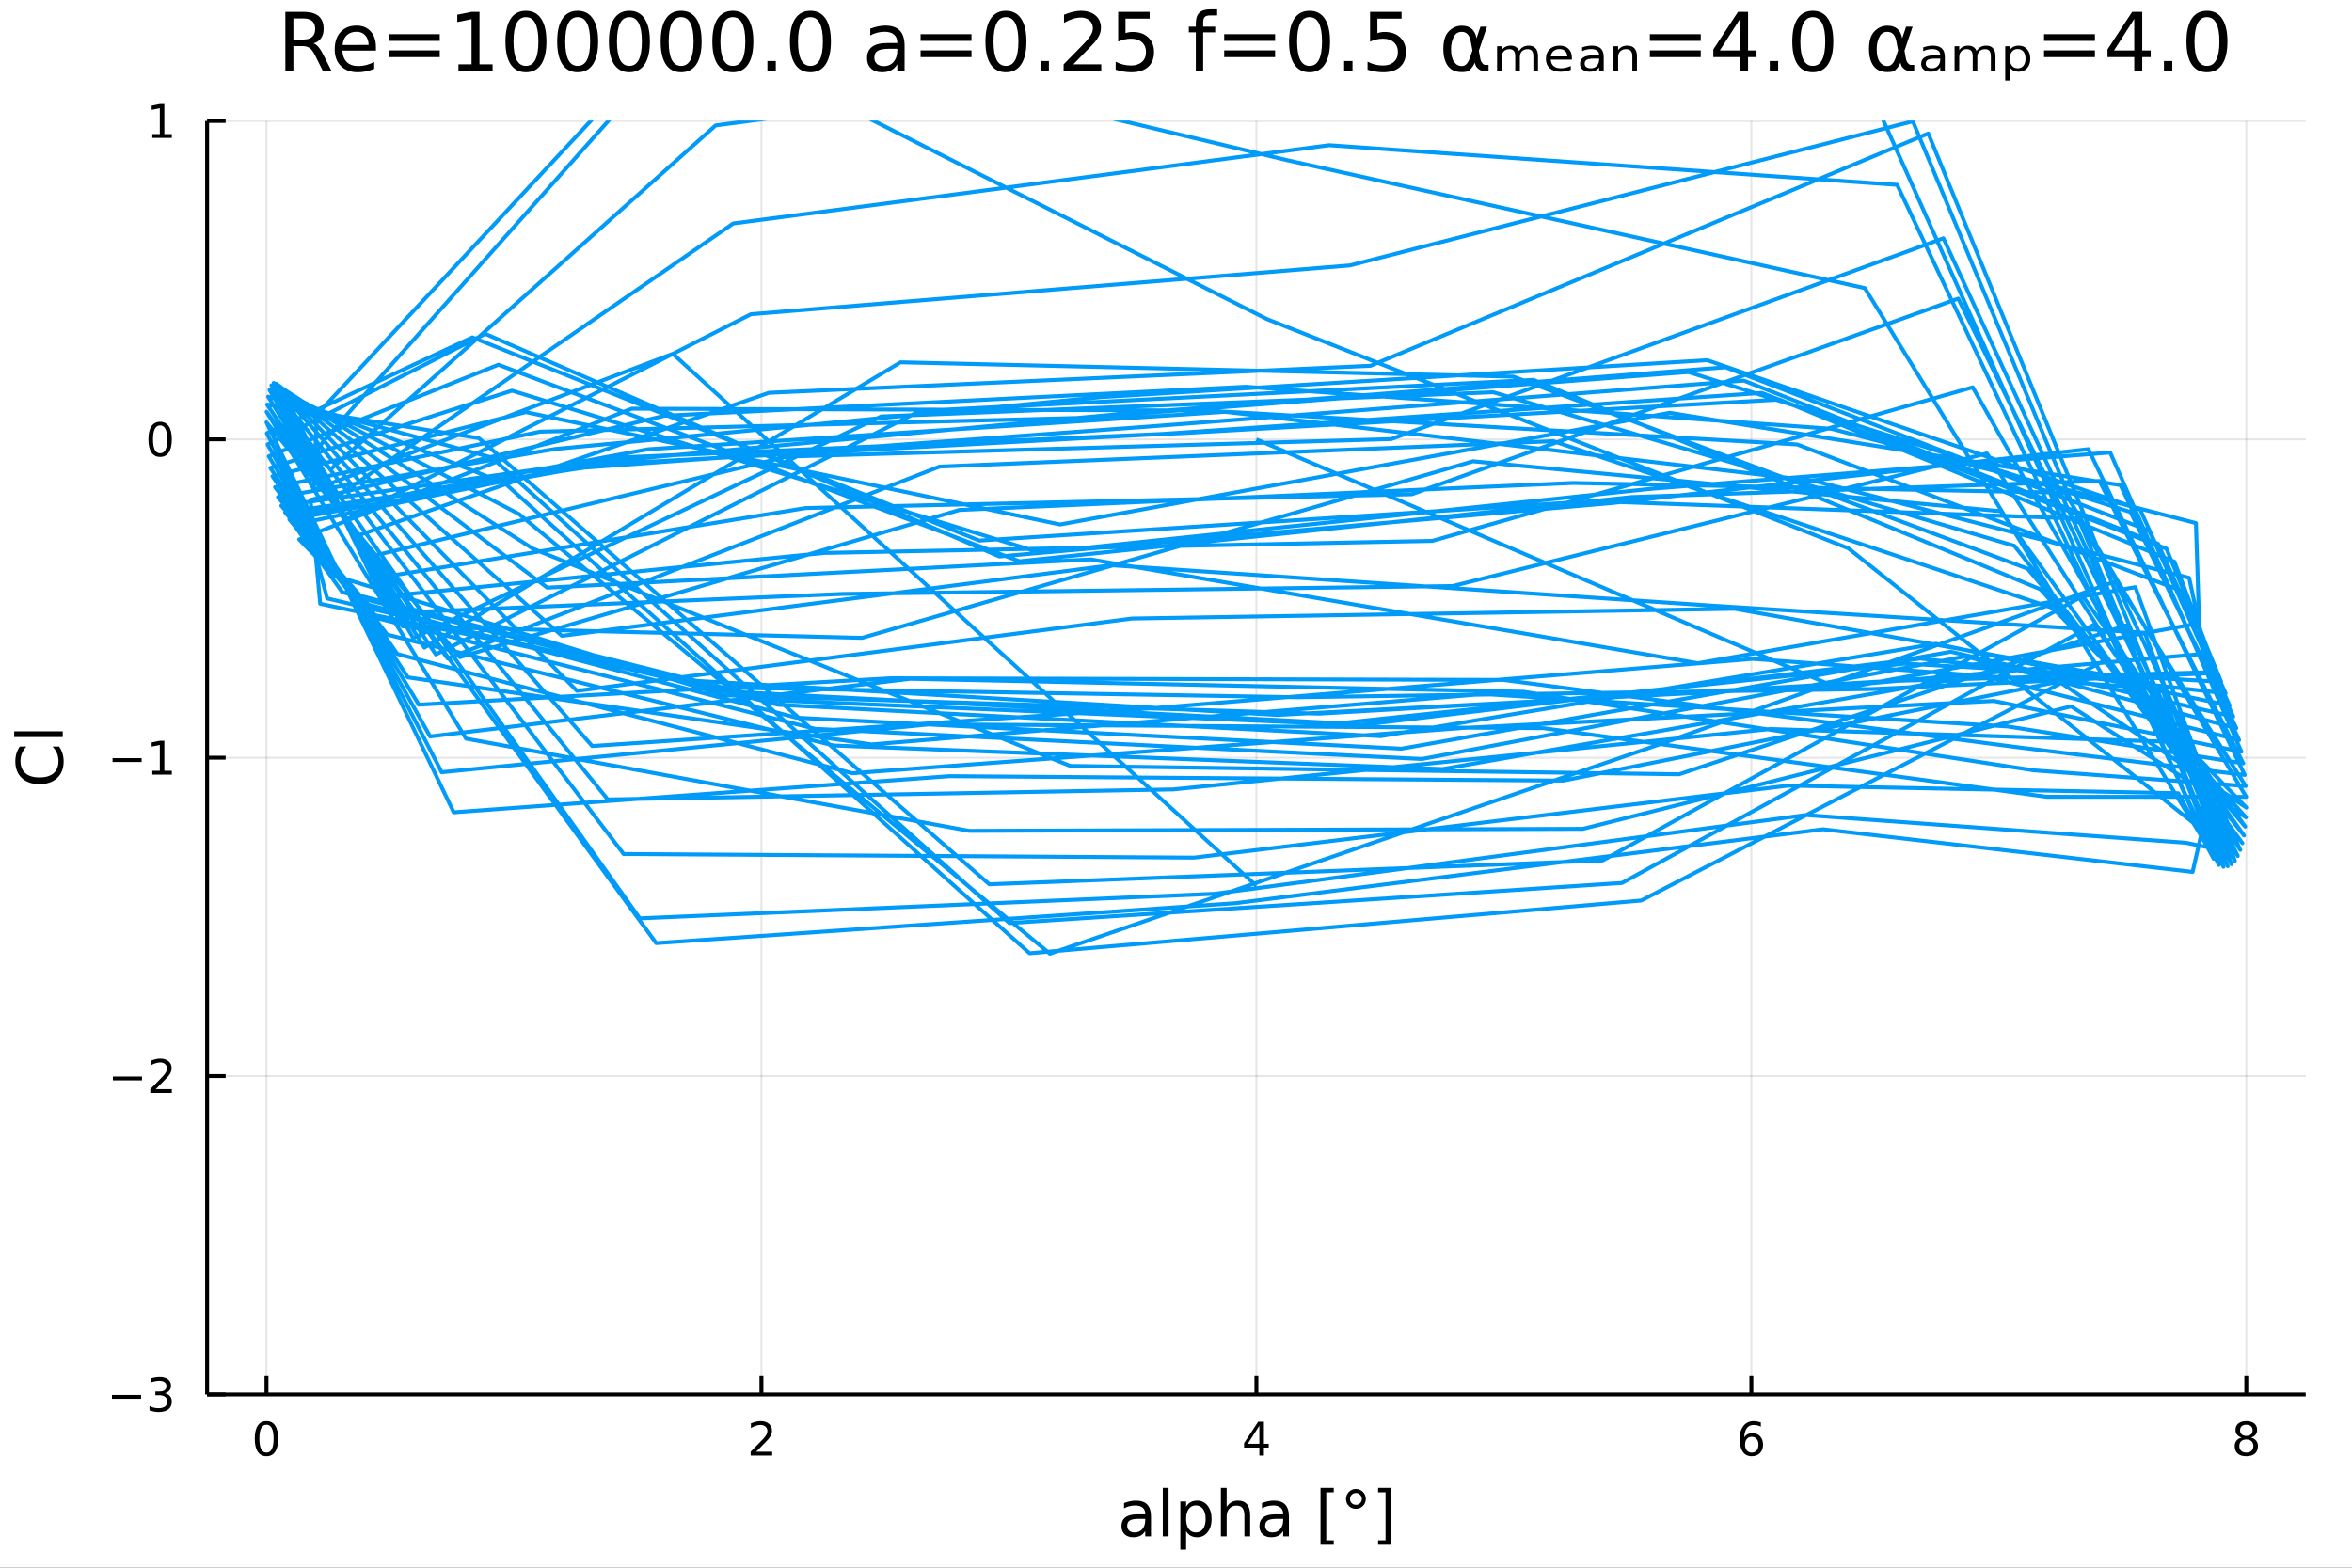 <?xml version="1.0" encoding="utf-8"?>
<svg xmlns="http://www.w3.org/2000/svg" xmlns:xlink="http://www.w3.org/1999/xlink" width="600" height="400" viewBox="0 0 2400 1600">
<rect x="0" y="0" width="2400" height="1600" fill="#333333" stroke="none"/>
<defs>
  <clipPath id="clip670">
    <rect x="0" y="0" width="2400" height="1600"/>
  </clipPath>
</defs>
<path clip-path="url(#clip670)" d="
M0 1600 L2400 1600 L2400 0 L0 0  Z
  " fill="#ffffff" fill-rule="evenodd" fill-opacity="1"/>
<defs>
  <clipPath id="clip671">
    <rect x="480" y="0" width="1681" height="1600"/>
  </clipPath>
</defs>
<path clip-path="url(#clip670)" d="
M211.325 1423.18 L2352.76 1423.18 L2352.76 123.472 L211.325 123.472  Z
  " fill="#ffffff" fill-rule="evenodd" fill-opacity="1"/>
<defs>
  <clipPath id="clip672">
    <rect x="211" y="123" width="2142" height="1301"/>
  </clipPath>
</defs>
<polyline clip-path="url(#clip672)" style="stroke:#000000; stroke-linecap:butt; stroke-linejoin:round; stroke-width:2; stroke-opacity:0.1; fill:none" points="
  271.917,1423.18 271.917,123.472 
  "/>
<polyline clip-path="url(#clip672)" style="stroke:#000000; stroke-linecap:butt; stroke-linejoin:round; stroke-width:2; stroke-opacity:0.1; fill:none" points="
  776.979,1423.18 776.979,123.472 
  "/>
<polyline clip-path="url(#clip672)" style="stroke:#000000; stroke-linecap:butt; stroke-linejoin:round; stroke-width:2; stroke-opacity:0.1; fill:none" points="
  1282.04,1423.18 1282.04,123.472 
  "/>
<polyline clip-path="url(#clip672)" style="stroke:#000000; stroke-linecap:butt; stroke-linejoin:round; stroke-width:2; stroke-opacity:0.1; fill:none" points="
  1787.1,1423.18 1787.1,123.472 
  "/>
<polyline clip-path="url(#clip672)" style="stroke:#000000; stroke-linecap:butt; stroke-linejoin:round; stroke-width:2; stroke-opacity:0.1; fill:none" points="
  2292.16,1423.18 2292.16,123.472 
  "/>
<polyline clip-path="url(#clip670)" style="stroke:#000000; stroke-linecap:butt; stroke-linejoin:round; stroke-width:4; stroke-opacity:1; fill:none" points="
  211.325,1423.18 2352.76,1423.18 
  "/>
<polyline clip-path="url(#clip670)" style="stroke:#000000; stroke-linecap:butt; stroke-linejoin:round; stroke-width:4; stroke-opacity:1; fill:none" points="
  271.917,1423.18 271.917,1404.28 
  "/>
<polyline clip-path="url(#clip670)" style="stroke:#000000; stroke-linecap:butt; stroke-linejoin:round; stroke-width:4; stroke-opacity:1; fill:none" points="
  776.979,1423.18 776.979,1404.28 
  "/>
<polyline clip-path="url(#clip670)" style="stroke:#000000; stroke-linecap:butt; stroke-linejoin:round; stroke-width:4; stroke-opacity:1; fill:none" points="
  1282.04,1423.18 1282.04,1404.28 
  "/>
<polyline clip-path="url(#clip670)" style="stroke:#000000; stroke-linecap:butt; stroke-linejoin:round; stroke-width:4; stroke-opacity:1; fill:none" points="
  1787.1,1423.18 1787.1,1404.28 
  "/>
<polyline clip-path="url(#clip670)" style="stroke:#000000; stroke-linecap:butt; stroke-linejoin:round; stroke-width:4; stroke-opacity:1; fill:none" points="
  2292.16,1423.18 2292.16,1404.28 
  "/>
<path clip-path="url(#clip670)" d="M271.917 1454.1 Q268.306 1454.1 266.477 1457.66 Q264.672 1461.2 264.672 1468.33 Q264.672 1475.44 266.477 1479.01 Q268.306 1482.55 271.917 1482.55 Q275.551 1482.55 277.357 1479.01 Q279.186 1475.44 279.186 1468.33 Q279.186 1461.2 277.357 1457.66 Q275.551 1454.1 271.917 1454.1 M271.917 1450.39 Q277.727 1450.39 280.783 1455 Q283.862 1459.58 283.862 1468.33 Q283.862 1477.06 280.783 1481.67 Q277.727 1486.25 271.917 1486.25 Q266.107 1486.25 263.028 1481.67 Q259.973 1477.06 259.973 1468.33 Q259.973 1459.58 263.028 1455 Q266.107 1450.39 271.917 1450.39 Z" fill="#000000" fill-rule="evenodd" fill-opacity="1" /><path clip-path="url(#clip670)" d="M771.632 1481.64 L787.951 1481.64 L787.951 1485.58 L766.007 1485.58 L766.007 1481.64 Q768.669 1478.89 773.252 1474.26 Q777.858 1469.61 779.039 1468.27 Q781.284 1465.74 782.164 1464.01 Q783.067 1462.25 783.067 1460.56 Q783.067 1457.8 781.122 1456.07 Q779.201 1454.33 776.099 1454.33 Q773.9 1454.33 771.446 1455.09 Q769.016 1455.86 766.238 1457.41 L766.238 1452.69 Q769.062 1451.55 771.516 1450.97 Q773.97 1450.39 776.007 1450.39 Q781.377 1450.39 784.571 1453.08 Q787.766 1455.77 787.766 1460.26 Q787.766 1462.39 786.956 1464.31 Q786.169 1466.2 784.062 1468.8 Q783.483 1469.47 780.382 1472.69 Q777.28 1475.88 771.632 1481.64 Z" fill="#000000" fill-rule="evenodd" fill-opacity="1" /><path clip-path="url(#clip670)" d="M1285.05 1455.09 L1273.24 1473.54 L1285.05 1473.54 L1285.05 1455.09 M1283.82 1451.02 L1289.7 1451.02 L1289.7 1473.54 L1294.63 1473.54 L1294.63 1477.43 L1289.7 1477.43 L1289.7 1485.58 L1285.05 1485.58 L1285.05 1477.43 L1269.45 1477.43 L1269.45 1472.92 L1283.82 1451.02 Z" fill="#000000" fill-rule="evenodd" fill-opacity="1" /><path clip-path="url(#clip670)" d="M1787.51 1466.44 Q1784.36 1466.44 1782.51 1468.59 Q1780.68 1470.74 1780.68 1474.49 Q1780.68 1478.22 1782.51 1480.39 Q1784.36 1482.55 1787.51 1482.55 Q1790.66 1482.55 1792.48 1480.39 Q1794.34 1478.22 1794.34 1474.49 Q1794.34 1470.74 1792.48 1468.59 Q1790.66 1466.44 1787.51 1466.44 M1796.79 1451.78 L1796.79 1456.04 Q1795.03 1455.21 1793.22 1454.77 Q1791.44 1454.33 1789.68 1454.33 Q1785.05 1454.33 1782.6 1457.45 Q1780.17 1460.58 1779.82 1466.9 Q1781.19 1464.89 1783.25 1463.82 Q1785.31 1462.73 1787.78 1462.73 Q1792.99 1462.73 1796 1465.9 Q1799.03 1469.05 1799.03 1474.49 Q1799.03 1479.82 1795.89 1483.03 Q1792.74 1486.25 1787.51 1486.25 Q1781.51 1486.25 1778.34 1481.67 Q1775.17 1477.06 1775.17 1468.33 Q1775.17 1460.14 1779.06 1455.28 Q1782.95 1450.39 1789.5 1450.39 Q1791.26 1450.39 1793.04 1450.74 Q1794.84 1451.09 1796.79 1451.78 Z" fill="#000000" fill-rule="evenodd" fill-opacity="1" /><path clip-path="url(#clip670)" d="M2292.16 1469.17 Q2288.83 1469.17 2286.91 1470.95 Q2285.01 1472.73 2285.01 1475.86 Q2285.01 1478.98 2286.91 1480.77 Q2288.83 1482.55 2292.16 1482.55 Q2295.5 1482.55 2297.42 1480.77 Q2299.34 1478.96 2299.34 1475.86 Q2299.34 1472.73 2297.42 1470.95 Q2295.52 1469.17 2292.16 1469.17 M2287.49 1467.18 Q2284.48 1466.44 2282.79 1464.38 Q2281.12 1462.32 2281.12 1459.35 Q2281.12 1455.21 2284.06 1452.8 Q2287.02 1450.39 2292.16 1450.39 Q2297.33 1450.39 2300.27 1452.8 Q2303.2 1455.21 2303.2 1459.35 Q2303.2 1462.32 2301.52 1464.38 Q2299.85 1466.44 2296.86 1467.18 Q2300.24 1467.96 2302.12 1470.26 Q2304.02 1472.55 2304.02 1475.86 Q2304.02 1480.88 2300.94 1483.57 Q2297.88 1486.25 2292.16 1486.25 Q2286.45 1486.25 2283.37 1483.57 Q2280.31 1480.88 2280.31 1475.86 Q2280.31 1472.55 2282.21 1470.26 Q2284.11 1467.96 2287.49 1467.18 M2285.77 1459.79 Q2285.77 1462.48 2287.44 1463.98 Q2289.13 1465.49 2292.16 1465.49 Q2295.17 1465.49 2296.86 1463.98 Q2298.58 1462.48 2298.58 1459.79 Q2298.58 1457.11 2296.86 1455.6 Q2295.17 1454.1 2292.16 1454.1 Q2289.13 1454.1 2287.44 1455.6 Q2285.77 1457.11 2285.77 1459.79 Z" fill="#000000" fill-rule="evenodd" fill-opacity="1" /><path clip-path="url(#clip670)" d="M1162.79 1550.12 Q1155.7 1550.12 1152.96 1551.75 Q1150.22 1553.37 1150.22 1557.29 Q1150.22 1560.4 1152.26 1562.25 Q1154.33 1564.07 1157.86 1564.07 Q1162.73 1564.07 1165.66 1560.63 Q1168.62 1557.16 1168.62 1551.43 L1168.62 1550.12 L1162.79 1550.12 M1174.48 1547.71 L1174.48 1568.04 L1168.62 1568.04 L1168.62 1562.63 Q1166.61 1565.88 1163.62 1567.44 Q1160.63 1568.97 1156.3 1568.97 Q1150.83 1568.97 1147.58 1565.91 Q1144.37 1562.82 1144.37 1557.67 Q1144.37 1551.65 1148.38 1548.6 Q1152.42 1545.54 1160.41 1545.54 L1168.62 1545.54 L1168.62 1544.97 Q1168.62 1540.93 1165.95 1538.73 Q1163.3 1536.5 1158.5 1536.5 Q1155.44 1536.5 1152.55 1537.23 Q1149.65 1537.97 1146.98 1539.43 L1146.98 1534.02 Q1150.19 1532.78 1153.21 1532.17 Q1156.24 1531.54 1159.1 1531.54 Q1166.84 1531.54 1170.66 1535.55 Q1174.48 1539.56 1174.48 1547.71 Z" fill="#000000" fill-rule="evenodd" fill-opacity="1" /><path clip-path="url(#clip670)" d="M1186.54 1518.52 L1192.4 1518.52 L1192.4 1568.04 L1186.54 1568.04 L1186.54 1518.52 Z" fill="#000000" fill-rule="evenodd" fill-opacity="1" /><path clip-path="url(#clip670)" d="M1210.31 1562.7 L1210.31 1581.6 L1204.43 1581.6 L1204.43 1532.4 L1210.31 1532.4 L1210.31 1537.81 Q1212.16 1534.62 1214.96 1533.1 Q1217.79 1531.54 1221.71 1531.54 Q1228.2 1531.54 1232.24 1536.69 Q1236.32 1541.85 1236.32 1550.25 Q1236.32 1558.65 1232.24 1563.81 Q1228.2 1568.97 1221.71 1568.97 Q1217.79 1568.97 1214.96 1567.44 Q1212.16 1565.88 1210.31 1562.7 M1230.24 1550.25 Q1230.24 1543.79 1227.57 1540.13 Q1224.92 1536.44 1220.28 1536.44 Q1215.63 1536.44 1212.96 1540.13 Q1210.31 1543.79 1210.31 1550.25 Q1210.31 1556.71 1212.96 1560.4 Q1215.63 1564.07 1220.28 1564.07 Q1224.92 1564.07 1227.57 1560.4 Q1230.24 1556.71 1230.24 1550.25 Z" fill="#000000" fill-rule="evenodd" fill-opacity="1" /><path clip-path="url(#clip670)" d="M1275.66 1546.53 L1275.66 1568.04 L1269.8 1568.04 L1269.8 1546.72 Q1269.8 1541.66 1267.83 1539.14 Q1265.86 1536.63 1261.91 1536.63 Q1257.17 1536.63 1254.43 1539.65 Q1251.69 1542.68 1251.69 1547.9 L1251.69 1568.04 L1245.8 1568.04 L1245.8 1518.52 L1251.69 1518.52 L1251.69 1537.93 Q1253.79 1534.72 1256.63 1533.13 Q1259.49 1531.54 1263.21 1531.54 Q1269.36 1531.54 1272.51 1535.36 Q1275.66 1539.14 1275.66 1546.53 Z" fill="#000000" fill-rule="evenodd" fill-opacity="1" /><path clip-path="url(#clip670)" d="M1303.54 1550.12 Q1296.44 1550.12 1293.71 1551.75 Q1290.97 1553.37 1290.97 1557.29 Q1290.97 1560.4 1293.01 1562.25 Q1295.07 1564.07 1298.61 1564.07 Q1303.48 1564.07 1306.41 1560.63 Q1309.37 1557.16 1309.37 1551.43 L1309.37 1550.12 L1303.54 1550.12 M1315.22 1547.71 L1315.22 1568.04 L1309.37 1568.04 L1309.37 1562.63 Q1307.36 1565.88 1304.37 1567.44 Q1301.38 1568.97 1297.05 1568.97 Q1291.57 1568.97 1288.33 1565.91 Q1285.11 1562.82 1285.11 1557.67 Q1285.11 1551.65 1289.12 1548.6 Q1293.16 1545.54 1301.15 1545.54 L1309.37 1545.54 L1309.37 1544.97 Q1309.37 1540.93 1306.69 1538.73 Q1304.05 1536.5 1299.24 1536.5 Q1296.19 1536.5 1293.29 1537.23 Q1290.4 1537.97 1287.72 1539.43 L1287.72 1534.02 Q1290.94 1532.78 1293.96 1532.17 Q1296.98 1531.54 1299.85 1531.54 Q1307.58 1531.54 1311.4 1535.55 Q1315.22 1539.56 1315.22 1547.71 Z" fill="#000000" fill-rule="evenodd" fill-opacity="1" /><path clip-path="url(#clip670)" d="M1347.46 1518.52 L1360.96 1518.52 L1360.96 1523.07 L1353.32 1523.07 L1353.32 1572.09 L1360.96 1572.09 L1360.96 1576.64 L1347.46 1576.64 L1347.46 1518.52 Z" fill="#000000" fill-rule="evenodd" fill-opacity="1" /><path clip-path="url(#clip670)" d="M1383.59 1523.77 Q1381.04 1523.77 1379.29 1525.55 Q1377.54 1527.3 1377.54 1529.85 Q1377.54 1532.36 1379.29 1534.11 Q1381.04 1535.83 1383.59 1535.83 Q1386.14 1535.83 1387.89 1534.11 Q1389.64 1532.36 1389.64 1529.85 Q1389.64 1527.34 1387.85 1525.55 Q1386.1 1523.77 1383.59 1523.77 M1383.59 1519.66 Q1385.63 1519.66 1387.5 1520.46 Q1389.38 1521.22 1390.75 1522.69 Q1392.21 1524.12 1392.95 1525.93 Q1393.68 1527.75 1393.68 1529.85 Q1393.68 1534.05 1390.72 1536.98 Q1387.79 1539.88 1383.53 1539.88 Q1379.23 1539.88 1376.36 1537.01 Q1373.5 1534.15 1373.5 1529.85 Q1373.5 1525.58 1376.43 1522.62 Q1379.36 1519.66 1383.59 1519.66 Z" fill="#000000" fill-rule="evenodd" fill-opacity="1" /><path clip-path="url(#clip670)" d="M1419.71 1518.52 L1419.71 1576.64 L1406.22 1576.64 L1406.22 1572.09 L1413.83 1572.09 L1413.83 1523.07 L1406.22 1523.07 L1406.22 1518.52 L1419.71 1518.52 Z" fill="#000000" fill-rule="evenodd" fill-opacity="1" /><polyline clip-path="url(#clip672)" style="stroke:#000000; stroke-linecap:butt; stroke-linejoin:round; stroke-width:2; stroke-opacity:0.1; fill:none" points="
  211.325,1423.18 2352.76,1423.18 
  "/>
<polyline clip-path="url(#clip672)" style="stroke:#000000; stroke-linecap:butt; stroke-linejoin:round; stroke-width:2; stroke-opacity:0.1; fill:none" points="
  211.325,1098.25 2352.76,1098.25 
  "/>
<polyline clip-path="url(#clip672)" style="stroke:#000000; stroke-linecap:butt; stroke-linejoin:round; stroke-width:2; stroke-opacity:0.1; fill:none" points="
  211.325,773.326 2352.76,773.326 
  "/>
<polyline clip-path="url(#clip672)" style="stroke:#000000; stroke-linecap:butt; stroke-linejoin:round; stroke-width:2; stroke-opacity:0.1; fill:none" points="
  211.325,448.399 2352.76,448.399 
  "/>
<polyline clip-path="url(#clip672)" style="stroke:#000000; stroke-linecap:butt; stroke-linejoin:round; stroke-width:2; stroke-opacity:0.1; fill:none" points="
  211.325,123.472 2352.76,123.472 
  "/>
<polyline clip-path="url(#clip670)" style="stroke:#000000; stroke-linecap:butt; stroke-linejoin:round; stroke-width:4; stroke-opacity:1; fill:none" points="
  211.325,1423.18 211.325,123.472 
  "/>
<polyline clip-path="url(#clip670)" style="stroke:#000000; stroke-linecap:butt; stroke-linejoin:round; stroke-width:4; stroke-opacity:1; fill:none" points="
  211.325,1423.18 230.222,1423.18 
  "/>
<polyline clip-path="url(#clip670)" style="stroke:#000000; stroke-linecap:butt; stroke-linejoin:round; stroke-width:4; stroke-opacity:1; fill:none" points="
  211.325,1098.25 230.222,1098.25 
  "/>
<polyline clip-path="url(#clip670)" style="stroke:#000000; stroke-linecap:butt; stroke-linejoin:round; stroke-width:4; stroke-opacity:1; fill:none" points="
  211.325,773.326 230.222,773.326 
  "/>
<polyline clip-path="url(#clip670)" style="stroke:#000000; stroke-linecap:butt; stroke-linejoin:round; stroke-width:4; stroke-opacity:1; fill:none" points="
  211.325,448.399 230.222,448.399 
  "/>
<polyline clip-path="url(#clip670)" style="stroke:#000000; stroke-linecap:butt; stroke-linejoin:round; stroke-width:4; stroke-opacity:1; fill:none" points="
  211.325,123.472 230.222,123.472 
  "/>
<path clip-path="url(#clip670)" d="M114.26 1423.63 L143.936 1423.63 L143.936 1427.57 L114.26 1427.57 L114.26 1423.63 Z" fill="#000000" fill-rule="evenodd" fill-opacity="1" /><path clip-path="url(#clip670)" d="M168.195 1421.83 Q171.552 1422.54 173.427 1424.81 Q175.325 1427.08 175.325 1430.41 Q175.325 1435.53 171.806 1438.33 Q168.288 1441.13 161.806 1441.13 Q159.63 1441.13 157.315 1440.69 Q155.024 1440.27 152.57 1439.42 L152.57 1434.9 Q154.515 1436.04 156.829 1436.62 Q159.144 1437.2 161.667 1437.2 Q166.065 1437.2 168.357 1435.46 Q170.672 1433.72 170.672 1430.41 Q170.672 1427.36 168.519 1425.65 Q166.39 1423.91 162.57 1423.91 L158.542 1423.91 L158.542 1420.07 L162.755 1420.07 Q166.204 1420.07 168.033 1418.7 Q169.862 1417.31 169.862 1414.72 Q169.862 1412.06 167.964 1410.65 Q166.089 1409.21 162.57 1409.21 Q160.649 1409.21 158.45 1409.63 Q156.251 1410.04 153.612 1410.92 L153.612 1406.76 Q156.274 1406.02 158.589 1405.65 Q160.927 1405.27 162.987 1405.27 Q168.311 1405.27 171.413 1407.71 Q174.514 1410.11 174.514 1414.23 Q174.514 1417.1 172.871 1419.09 Q171.227 1421.06 168.195 1421.83 Z" fill="#000000" fill-rule="evenodd" fill-opacity="1" /><path clip-path="url(#clip670)" d="M115.209 1098.7 L144.885 1098.7 L144.885 1102.64 L115.209 1102.64 L115.209 1098.7 Z" fill="#000000" fill-rule="evenodd" fill-opacity="1" /><path clip-path="url(#clip670)" d="M159.005 1111.6 L175.325 1111.6 L175.325 1115.53 L153.38 1115.53 L153.38 1111.6 Q156.042 1108.84 160.626 1104.21 Q165.232 1099.56 166.413 1098.22 Q168.658 1095.7 169.538 1093.96 Q170.44 1092.2 170.44 1090.51 Q170.44 1087.76 168.496 1086.02 Q166.575 1084.28 163.473 1084.28 Q161.274 1084.28 158.82 1085.05 Q156.39 1085.81 153.612 1087.36 L153.612 1082.64 Q156.436 1081.51 158.89 1080.93 Q161.343 1080.35 163.38 1080.35 Q168.751 1080.35 171.945 1083.03 Q175.139 1085.72 175.139 1090.21 Q175.139 1092.34 174.329 1094.26 Q173.542 1096.16 171.436 1098.75 Q170.857 1099.42 167.755 1102.64 Q164.653 1105.83 159.005 1111.6 Z" fill="#000000" fill-rule="evenodd" fill-opacity="1" /><path clip-path="url(#clip670)" d="M114.839 773.777 L144.515 773.777 L144.515 777.713 L114.839 777.713 L114.839 773.777 Z" fill="#000000" fill-rule="evenodd" fill-opacity="1" /><path clip-path="url(#clip670)" d="M155.417 786.671 L163.056 786.671 L163.056 760.305 L154.746 761.972 L154.746 757.713 L163.01 756.046 L167.686 756.046 L167.686 786.671 L175.325 786.671 L175.325 790.606 L155.417 790.606 L155.417 786.671 Z" fill="#000000" fill-rule="evenodd" fill-opacity="1" /><path clip-path="url(#clip670)" d="M163.38 434.198 Q159.769 434.198 157.94 437.763 Q156.135 441.304 156.135 448.434 Q156.135 455.54 157.94 459.105 Q159.769 462.647 163.38 462.647 Q167.015 462.647 168.82 459.105 Q170.649 455.54 170.649 448.434 Q170.649 441.304 168.82 437.763 Q167.015 434.198 163.38 434.198 M163.38 430.494 Q169.19 430.494 172.246 435.101 Q175.325 439.684 175.325 448.434 Q175.325 457.161 172.246 461.767 Q169.19 466.35 163.38 466.35 Q157.57 466.35 154.491 461.767 Q151.436 457.161 151.436 448.434 Q151.436 439.684 154.491 435.101 Q157.57 430.494 163.38 430.494 Z" fill="#000000" fill-rule="evenodd" fill-opacity="1" /><path clip-path="url(#clip670)" d="M155.417 136.817 L163.056 136.817 L163.056 110.451 L154.746 112.118 L154.746 107.859 L163.01 106.192 L167.686 106.192 L167.686 136.817 L175.325 136.817 L175.325 140.752 L155.417 140.752 L155.417 136.817 Z" fill="#000000" fill-rule="evenodd" fill-opacity="1" /><path clip-path="url(#clip670)" d="M20.144 761.931 L26.924 761.931 Q23.9 765.178 22.404 768.87 Q20.908 772.53 20.908 776.668 Q20.908 784.816 25.905 789.145 Q30.871 793.473 40.292 793.473 Q49.681 793.473 54.678 789.145 Q59.644 784.816 59.644 776.668 Q59.644 772.53 58.148 768.87 Q56.652 765.178 53.628 761.931 L60.344 761.931 Q62.636 765.305 63.781 769.093 Q64.927 772.849 64.927 777.05 Q64.927 787.84 58.339 794.046 Q51.718 800.253 40.292 800.253 Q28.834 800.253 22.245 794.046 Q15.625 787.84 15.625 777.05 Q15.625 772.785 16.771 769.029 Q17.885 765.242 20.144 761.931 Z" fill="#000000" fill-rule="evenodd" fill-opacity="1" /><path clip-path="url(#clip670)" d="M14.479 752.255 L14.479 746.399 L64.004 746.399 L64.004 752.255 L14.479 752.255 Z" fill="#000000" fill-rule="evenodd" fill-opacity="1" /><path clip-path="url(#clip670)" d="M319.87 44.22 Q322.503 45.111 324.974 48.028 Q327.485 50.944 329.997 56.048 L338.301 72.576 L329.511 72.576 L321.773 57.061 Q318.776 50.985 315.94 49 Q313.145 47.015 308.284 47.015 L299.372 47.015 L299.372 72.576 L291.189 72.576 L291.189 12.096 L309.661 12.096 Q320.032 12.096 325.136 16.43 Q330.24 20.765 330.24 29.515 Q330.24 35.227 327.566 38.994 Q324.933 42.761 319.87 44.22 M299.372 18.82 L299.372 40.29 L309.661 40.29 Q315.576 40.29 318.573 37.576 Q321.611 34.822 321.611 29.515 Q321.611 24.208 318.573 21.535 Q315.576 18.82 309.661 18.82 L299.372 18.82 Z" fill="#000000" fill-rule="evenodd" fill-opacity="1" /><path clip-path="url(#clip670)" d="M383.59 48.028 L383.59 51.673 L349.32 51.673 Q349.806 59.37 353.938 63.421 Q358.11 67.431 365.523 67.431 Q369.817 67.431 373.828 66.378 Q377.878 65.325 381.848 63.218 L381.848 70.267 Q377.838 71.968 373.625 72.86 Q369.412 73.751 365.078 73.751 Q354.221 73.751 347.861 67.431 Q341.542 61.112 341.542 50.337 Q341.542 39.197 347.537 32.675 Q353.573 26.112 363.781 26.112 Q372.936 26.112 378.243 32.026 Q383.59 37.9 383.59 48.028 M376.137 45.84 Q376.056 39.723 372.693 36.077 Q369.372 32.431 363.862 32.431 Q357.624 32.431 353.857 35.956 Q350.13 39.48 349.563 45.88 L376.137 45.84 Z" fill="#000000" fill-rule="evenodd" fill-opacity="1" /><path clip-path="url(#clip670)" d="M396.796 34.903 L448.729 34.903 L448.729 41.708 L396.796 41.708 L396.796 34.903 M396.796 51.43 L448.729 51.43 L448.729 58.317 L396.796 58.317 L396.796 51.43 Z" fill="#000000" fill-rule="evenodd" fill-opacity="1" /><path clip-path="url(#clip670)" d="M467.809 65.689 L481.177 65.689 L481.177 19.55 L466.634 22.466 L466.634 15.013 L481.095 12.096 L489.278 12.096 L489.278 65.689 L502.646 65.689 L502.646 72.576 L467.809 72.576 L467.809 65.689 Z" fill="#000000" fill-rule="evenodd" fill-opacity="1" /><path clip-path="url(#clip670)" d="M536.674 17.484 Q530.354 17.484 527.154 23.722 Q523.995 29.92 523.995 42.397 Q523.995 54.833 527.154 61.071 Q530.354 67.269 536.674 67.269 Q543.034 67.269 546.194 61.071 Q549.394 54.833 549.394 42.397 Q549.394 29.92 546.194 23.722 Q543.034 17.484 536.674 17.484 M536.674 11.002 Q546.842 11.002 552.189 19.064 Q557.577 27.084 557.577 42.397 Q557.577 57.669 552.189 65.73 Q546.842 73.751 536.674 73.751 Q526.506 73.751 521.118 65.73 Q515.771 57.669 515.771 42.397 Q515.771 27.084 521.118 19.064 Q526.506 11.002 536.674 11.002 Z" fill="#000000" fill-rule="evenodd" fill-opacity="1" /><path clip-path="url(#clip670)" d="M589.457 17.484 Q583.138 17.484 579.938 23.722 Q576.778 29.92 576.778 42.397 Q576.778 54.833 579.938 61.071 Q583.138 67.269 589.457 67.269 Q595.817 67.269 598.977 61.071 Q602.177 54.833 602.177 42.397 Q602.177 29.92 598.977 23.722 Q595.817 17.484 589.457 17.484 M589.457 11.002 Q599.625 11.002 604.972 19.064 Q610.36 27.084 610.36 42.397 Q610.36 57.669 604.972 65.73 Q599.625 73.751 589.457 73.751 Q579.289 73.751 573.902 65.73 Q568.555 57.669 568.555 42.397 Q568.555 27.084 573.902 19.064 Q579.289 11.002 589.457 11.002 Z" fill="#000000" fill-rule="evenodd" fill-opacity="1" /><path clip-path="url(#clip670)" d="M642.24 17.484 Q635.921 17.484 632.721 23.722 Q629.561 29.92 629.561 42.397 Q629.561 54.833 632.721 61.071 Q635.921 67.269 642.24 67.269 Q648.6 67.269 651.76 61.071 Q654.96 54.833 654.96 42.397 Q654.96 29.92 651.76 23.722 Q648.6 17.484 642.24 17.484 M642.24 11.002 Q652.408 11.002 657.755 19.064 Q663.143 27.084 663.143 42.397 Q663.143 57.669 657.755 65.73 Q652.408 73.751 642.24 73.751 Q632.073 73.751 626.685 65.73 Q621.338 57.669 621.338 42.397 Q621.338 27.084 626.685 19.064 Q632.073 11.002 642.24 11.002 Z" fill="#000000" fill-rule="evenodd" fill-opacity="1" /><path clip-path="url(#clip670)" d="M695.024 17.484 Q688.704 17.484 685.504 23.722 Q682.344 29.92 682.344 42.397 Q682.344 54.833 685.504 61.071 Q688.704 67.269 695.024 67.269 Q701.384 67.269 704.543 61.071 Q707.744 54.833 707.744 42.397 Q707.744 29.92 704.543 23.722 Q701.384 17.484 695.024 17.484 M695.024 11.002 Q705.192 11.002 710.539 19.064 Q715.926 27.084 715.926 42.397 Q715.926 57.669 710.539 65.73 Q705.192 73.751 695.024 73.751 Q684.856 73.751 679.468 65.73 Q674.121 57.669 674.121 42.397 Q674.121 27.084 679.468 19.064 Q684.856 11.002 695.024 11.002 Z" fill="#000000" fill-rule="evenodd" fill-opacity="1" /><path clip-path="url(#clip670)" d="M747.807 17.484 Q741.488 17.484 738.287 23.722 Q735.128 29.92 735.128 42.397 Q735.128 54.833 738.287 61.071 Q741.488 67.269 747.807 67.269 Q754.167 67.269 757.327 61.071 Q760.527 54.833 760.527 42.397 Q760.527 29.92 757.327 23.722 Q754.167 17.484 747.807 17.484 M747.807 11.002 Q757.975 11.002 763.322 19.064 Q768.71 27.084 768.71 42.397 Q768.71 57.669 763.322 65.73 Q757.975 73.751 747.807 73.751 Q737.639 73.751 732.252 65.73 Q726.904 57.669 726.904 42.397 Q726.904 27.084 732.252 19.064 Q737.639 11.002 747.807 11.002 Z" fill="#000000" fill-rule="evenodd" fill-opacity="1" /><path clip-path="url(#clip670)" d="M783.09 62.287 L791.638 62.287 L791.638 72.576 L783.09 72.576 L783.09 62.287 Z" fill="#000000" fill-rule="evenodd" fill-opacity="1" /><path clip-path="url(#clip670)" d="M826.962 17.484 Q820.642 17.484 817.442 23.722 Q814.282 29.92 814.282 42.397 Q814.282 54.833 817.442 61.071 Q820.642 67.269 826.962 67.269 Q833.322 67.269 836.481 61.071 Q839.682 54.833 839.682 42.397 Q839.682 29.92 836.481 23.722 Q833.322 17.484 826.962 17.484 M826.962 11.002 Q837.129 11.002 842.477 19.064 Q847.864 27.084 847.864 42.397 Q847.864 57.669 842.477 65.73 Q837.129 73.751 826.962 73.751 Q816.794 73.751 811.406 65.73 Q806.059 57.669 806.059 42.397 Q806.059 27.084 811.406 19.064 Q816.794 11.002 826.962 11.002 Z" fill="#000000" fill-rule="evenodd" fill-opacity="1" /><path clip-path="url(#clip670)" d="M908.182 49.769 Q899.149 49.769 895.665 51.835 Q892.181 53.901 892.181 58.884 Q892.181 62.854 894.774 65.203 Q897.407 67.512 901.903 67.512 Q908.101 67.512 911.828 63.137 Q915.595 58.722 915.595 51.43 L915.595 49.769 L908.182 49.769 M923.049 46.691 L923.049 72.576 L915.595 72.576 L915.595 65.689 Q913.043 69.821 909.236 71.806 Q905.428 73.751 899.918 73.751 Q892.951 73.751 888.819 69.862 Q884.728 65.933 884.728 59.37 Q884.728 51.714 889.832 47.825 Q894.976 43.936 905.144 43.936 L915.595 43.936 L915.595 43.207 Q915.595 38.062 912.193 35.267 Q908.83 32.431 902.714 32.431 Q898.825 32.431 895.138 33.363 Q891.452 34.295 888.049 36.158 L888.049 29.272 Q892.141 27.692 895.989 26.922 Q899.837 26.112 903.483 26.112 Q913.327 26.112 918.188 31.216 Q923.049 36.32 923.049 46.691 Z" fill="#000000" fill-rule="evenodd" fill-opacity="1" /><path clip-path="url(#clip670)" d="M939.374 34.903 L991.307 34.903 L991.307 41.708 L939.374 41.708 L939.374 34.903 M939.374 51.43 L991.307 51.43 L991.307 58.317 L939.374 58.317 L939.374 51.43 Z" fill="#000000" fill-rule="evenodd" fill-opacity="1" /><path clip-path="url(#clip670)" d="M1026.47 17.484 Q1020.15 17.484 1016.95 23.722 Q1013.79 29.92 1013.79 42.397 Q1013.79 54.833 1016.95 61.071 Q1020.15 67.269 1026.47 67.269 Q1032.83 67.269 1035.99 61.071 Q1039.19 54.833 1039.19 42.397 Q1039.19 29.92 1035.99 23.722 Q1032.83 17.484 1026.47 17.484 M1026.47 11.002 Q1036.64 11.002 1041.98 19.064 Q1047.37 27.084 1047.37 42.397 Q1047.37 57.669 1041.98 65.73 Q1036.64 73.751 1026.47 73.751 Q1016.3 73.751 1010.91 65.73 Q1005.57 57.669 1005.57 42.397 Q1005.57 27.084 1010.91 19.064 Q1016.3 11.002 1026.47 11.002 Z" fill="#000000" fill-rule="evenodd" fill-opacity="1" /><path clip-path="url(#clip670)" d="M1061.75 62.287 L1070.3 62.287 L1070.3 72.576 L1061.75 72.576 L1061.75 62.287 Z" fill="#000000" fill-rule="evenodd" fill-opacity="1" /><path clip-path="url(#clip670)" d="M1095.17 65.689 L1123.73 65.689 L1123.73 72.576 L1085.33 72.576 L1085.33 65.689 Q1089.99 60.869 1098.01 52.767 Q1106.07 44.625 1108.13 42.275 Q1112.06 37.86 1113.6 34.822 Q1115.18 31.743 1115.18 28.786 Q1115.18 23.965 1111.78 20.927 Q1108.42 17.889 1102.99 17.889 Q1099.14 17.889 1094.85 19.226 Q1090.59 20.562 1085.73 23.276 L1085.73 15.013 Q1090.68 13.028 1094.97 12.015 Q1099.26 11.002 1102.83 11.002 Q1112.23 11.002 1117.82 15.701 Q1123.41 20.4 1123.41 28.259 Q1123.41 31.986 1121.99 35.348 Q1120.61 38.67 1116.93 43.207 Q1115.91 44.382 1110.48 50.013 Q1105.06 55.603 1095.17 65.689 Z" fill="#000000" fill-rule="evenodd" fill-opacity="1" /><path clip-path="url(#clip670)" d="M1140.99 12.096 L1173.11 12.096 L1173.11 18.983 L1148.48 18.983 L1148.48 33.809 Q1150.26 33.201 1152.05 32.918 Q1153.83 32.594 1155.61 32.594 Q1165.74 32.594 1171.65 38.143 Q1177.57 43.693 1177.57 53.172 Q1177.57 62.935 1171.49 68.363 Q1165.41 73.751 1154.36 73.751 Q1150.55 73.751 1146.58 73.103 Q1142.65 72.454 1138.44 71.158 L1138.44 62.935 Q1142.08 64.92 1145.97 65.892 Q1149.86 66.864 1154.19 66.864 Q1161.2 66.864 1165.29 63.178 Q1169.38 59.492 1169.38 53.172 Q1169.38 46.853 1165.29 43.166 Q1161.2 39.48 1154.19 39.48 Q1150.91 39.48 1147.63 40.209 Q1144.39 40.938 1140.99 42.478 L1140.99 12.096 Z" fill="#000000" fill-rule="evenodd" fill-opacity="1" /><path clip-path="url(#clip670)" d="M1241.98 9.544 L1241.98 15.742 L1234.85 15.742 Q1230.84 15.742 1229.26 17.362 Q1227.72 18.983 1227.72 23.195 L1227.72 27.206 L1239.99 27.206 L1239.99 32.999 L1227.72 32.999 L1227.72 72.576 L1220.22 72.576 L1220.22 32.999 L1213.09 32.999 L1213.09 27.206 L1220.22 27.206 L1220.22 24.046 Q1220.22 16.471 1223.75 13.028 Q1227.27 9.544 1234.93 9.544 L1241.98 9.544 Z" fill="#000000" fill-rule="evenodd" fill-opacity="1" /><path clip-path="url(#clip670)" d="M1249.19 34.903 L1301.12 34.903 L1301.12 41.708 L1249.19 41.708 L1249.19 34.903 M1249.19 51.43 L1301.12 51.43 L1301.12 58.317 L1249.19 58.317 L1249.19 51.43 Z" fill="#000000" fill-rule="evenodd" fill-opacity="1" /><path clip-path="url(#clip670)" d="M1336.28 17.484 Q1329.96 17.484 1326.76 23.722 Q1323.6 29.92 1323.6 42.397 Q1323.6 54.833 1326.76 61.071 Q1329.96 67.269 1336.28 67.269 Q1342.64 67.269 1345.8 61.071 Q1349 54.833 1349 42.397 Q1349 29.92 1345.8 23.722 Q1342.64 17.484 1336.28 17.484 M1336.28 11.002 Q1346.45 11.002 1351.8 19.064 Q1357.18 27.084 1357.18 42.397 Q1357.18 57.669 1351.8 65.73 Q1346.45 73.751 1336.28 73.751 Q1326.11 73.751 1320.73 65.73 Q1315.38 57.669 1315.38 42.397 Q1315.38 27.084 1320.73 19.064 Q1326.11 11.002 1336.28 11.002 Z" fill="#000000" fill-rule="evenodd" fill-opacity="1" /><path clip-path="url(#clip670)" d="M1371.57 62.287 L1380.11 62.287 L1380.11 72.576 L1371.57 72.576 L1371.57 62.287 Z" fill="#000000" fill-rule="evenodd" fill-opacity="1" /><path clip-path="url(#clip670)" d="M1398.02 12.096 L1430.14 12.096 L1430.14 18.983 L1405.51 18.983 L1405.51 33.809 Q1407.29 33.201 1409.08 32.918 Q1410.86 32.594 1412.64 32.594 Q1422.77 32.594 1428.68 38.143 Q1434.6 43.693 1434.6 53.172 Q1434.6 62.935 1428.52 68.363 Q1422.44 73.751 1411.39 73.751 Q1407.58 73.751 1403.61 73.103 Q1399.68 72.454 1395.47 71.158 L1395.47 62.935 Q1399.11 64.92 1403 65.892 Q1406.89 66.864 1411.22 66.864 Q1418.23 66.864 1422.32 63.178 Q1426.41 59.492 1426.41 53.172 Q1426.41 46.853 1422.32 43.166 Q1418.23 39.48 1411.22 39.48 Q1407.94 39.48 1404.66 40.209 Q1401.42 40.938 1398.02 42.478 L1398.02 12.096 Z" fill="#000000" fill-rule="evenodd" fill-opacity="1" /><path clip-path="url(#clip670)" d="M1502.49 51.471 L1500.71 42.113 Q1498.89 32.513 1491.67 32.513 Q1486.25 32.513 1483.78 36.969 Q1480.66 42.559 1480.66 49.931 Q1480.66 58.843 1483.69 63.097 Q1486.77 67.431 1491.67 67.431 Q1497.1 67.431 1500.02 58.803 L1502.49 51.471 M1506.66 39.075 L1510.67 27.206 L1517.32 27.206 L1509.01 51.795 L1510.63 60.666 Q1511 62.651 1512.42 64.312 Q1514.08 66.257 1515.37 66.257 L1518.94 66.257 L1518.94 72.576 L1514.48 72.576 Q1510.67 72.576 1507.27 69.173 Q1505.61 67.472 1504.92 63.907 Q1503.06 68.404 1499.25 71.928 Q1497.47 73.589 1491.67 73.589 Q1482.15 73.589 1477.54 67.431 Q1472.8 61.071 1472.8 49.931 Q1472.8 38.022 1477.94 32.431 Q1483.65 26.193 1491.67 26.193 Q1504.27 26.193 1506.66 39.075 Z" fill="#000000" fill-rule="evenodd" fill-opacity="1" /><path clip-path="url(#clip670)" d="M1550.86 58.236 L1550.86 72.576 L1546.16 72.576 L1546.16 57.385 Q1546.16 53.699 1544.7 51.957 Q1543.24 50.175 1540.2 50.175 Q1536.6 50.175 1534.49 52.362 Q1532.39 54.509 1532.39 58.236 L1532.39 72.576 L1527.65 72.576 L1527.65 47.177 L1532.39 47.177 L1532.39 51.106 Q1533.97 48.797 1536.19 47.703 Q1538.46 46.569 1541.58 46.569 Q1544.66 46.569 1546.85 47.987 Q1549.04 49.364 1550.09 52.038 Q1551.83 49.243 1554.26 47.906 Q1556.73 46.569 1560.05 46.569 Q1564.55 46.569 1566.94 49.364 Q1569.37 52.119 1569.37 57.223 L1569.37 72.576 L1564.67 72.576 L1564.67 57.385 Q1564.67 53.739 1563.21 51.957 Q1561.76 50.175 1558.76 50.175 Q1555.11 50.175 1552.96 52.362 Q1550.86 54.509 1550.86 58.236 Z" fill="#000000" fill-rule="evenodd" fill-opacity="1" /><path clip-path="url(#clip670)" d="M1603.97 58.843 L1603.97 60.869 L1582.37 60.869 Q1582.7 65.163 1585.29 67.431 Q1587.92 69.7 1592.58 69.7 Q1595.3 69.7 1597.85 69.092 Q1600.36 68.525 1602.87 67.35 L1602.87 71.28 Q1600.36 72.252 1597.69 72.738 Q1595.05 73.224 1592.3 73.224 Q1585.45 73.224 1581.48 69.7 Q1577.47 66.176 1577.47 60.14 Q1577.47 53.901 1581.28 50.215 Q1585.05 46.569 1591.49 46.569 Q1597.24 46.569 1600.6 49.85 Q1603.97 53.172 1603.97 58.843 M1599.27 57.588 Q1599.23 54.185 1597.12 52.119 Q1595.01 50.093 1591.53 50.093 Q1587.6 50.093 1585.25 52.078 Q1582.9 54.023 1582.54 57.588 L1599.27 57.588 Z" fill="#000000" fill-rule="evenodd" fill-opacity="1" /><path clip-path="url(#clip670)" d="M1627.1 59.816 Q1621.43 59.816 1619.24 60.95 Q1617.01 62.125 1617.01 64.92 Q1617.01 67.148 1618.67 68.444 Q1620.33 69.74 1623.17 69.74 Q1627.06 69.74 1629.41 67.269 Q1631.8 64.798 1631.8 60.747 L1631.8 59.816 L1627.1 59.816 M1636.45 58.074 L1636.45 72.576 L1631.8 72.576 L1631.8 68.728 Q1630.17 71.037 1627.78 72.13 Q1625.35 73.224 1621.91 73.224 Q1617.5 73.224 1614.9 71.037 Q1612.31 68.849 1612.31 65.163 Q1612.31 60.909 1615.55 58.722 Q1618.79 56.534 1625.19 56.534 L1631.8 56.534 L1631.8 56.129 Q1631.8 53.253 1629.65 51.673 Q1627.5 50.093 1623.65 50.093 Q1621.22 50.093 1618.87 50.62 Q1616.56 51.147 1614.42 52.2 L1614.42 48.311 Q1617.01 47.46 1619.44 47.015 Q1621.83 46.569 1624.14 46.569 Q1630.34 46.569 1633.42 49.405 Q1636.45 52.281 1636.45 58.074 Z" fill="#000000" fill-rule="evenodd" fill-opacity="1" /><path clip-path="url(#clip670)" d="M1670.36 57.223 L1670.36 72.576 L1665.66 72.576 L1665.66 57.385 Q1665.66 53.78 1664.08 51.997 Q1662.5 50.175 1659.34 50.175 Q1655.53 50.175 1653.35 52.362 Q1651.16 54.509 1651.16 58.236 L1651.16 72.576 L1646.42 72.576 L1646.42 47.177 L1651.16 47.177 L1651.16 51.106 Q1652.82 48.838 1655.09 47.703 Q1657.4 46.569 1660.39 46.569 Q1665.3 46.569 1667.81 49.283 Q1670.36 51.997 1670.36 57.223 Z" fill="#000000" fill-rule="evenodd" fill-opacity="1" /><path clip-path="url(#clip670)" d="M1683.53 34.903 L1735.46 34.903 L1735.46 41.708 L1683.53 41.708 L1683.53 34.903 M1683.53 51.43 L1735.46 51.43 L1735.46 58.317 L1683.53 58.317 L1683.53 51.43 Z" fill="#000000" fill-rule="evenodd" fill-opacity="1" /><path clip-path="url(#clip670)" d="M1775.6 19.226 L1754.94 51.511 L1775.6 51.511 L1775.6 19.226 M1773.46 12.096 L1783.74 12.096 L1783.74 51.511 L1792.37 51.511 L1792.37 58.317 L1783.74 58.317 L1783.74 72.576 L1775.6 72.576 L1775.6 58.317 L1748.3 58.317 L1748.3 50.418 L1773.46 12.096 Z" fill="#000000" fill-rule="evenodd" fill-opacity="1" /><path clip-path="url(#clip670)" d="M1805.9 62.287 L1814.45 62.287 L1814.45 72.576 L1805.9 72.576 L1805.9 62.287 Z" fill="#000000" fill-rule="evenodd" fill-opacity="1" /><path clip-path="url(#clip670)" d="M1849.77 17.484 Q1843.46 17.484 1840.25 23.722 Q1837.1 29.92 1837.1 42.397 Q1837.1 54.833 1840.25 61.071 Q1843.46 67.269 1849.77 67.269 Q1856.13 67.269 1859.29 61.071 Q1862.49 54.833 1862.49 42.397 Q1862.49 29.92 1859.29 23.722 Q1856.13 17.484 1849.77 17.484 M1849.77 11.002 Q1859.94 11.002 1865.29 19.064 Q1870.68 27.084 1870.68 42.397 Q1870.68 57.669 1865.29 65.73 Q1859.94 73.751 1849.77 73.751 Q1839.61 73.751 1834.22 65.73 Q1828.87 57.669 1828.87 42.397 Q1828.87 27.084 1834.22 19.064 Q1839.61 11.002 1849.77 11.002 Z" fill="#000000" fill-rule="evenodd" fill-opacity="1" /><path clip-path="url(#clip670)" d="M1936.83 51.471 L1935.05 42.113 Q1933.22 32.513 1926.01 32.513 Q1920.58 32.513 1918.11 36.969 Q1914.99 42.559 1914.99 49.931 Q1914.99 58.843 1918.03 63.097 Q1921.11 67.431 1926.01 67.431 Q1931.44 67.431 1934.36 58.803 L1936.83 51.471 M1941 39.075 L1945.01 27.206 L1951.65 27.206 L1943.35 51.795 L1944.97 60.666 Q1945.34 62.651 1946.75 64.312 Q1948.41 66.257 1949.71 66.257 L1953.28 66.257 L1953.28 72.576 L1948.82 72.576 Q1945.01 72.576 1941.61 69.173 Q1939.95 67.472 1939.26 63.907 Q1937.4 68.404 1933.59 71.928 Q1931.81 73.589 1926.01 73.589 Q1916.49 73.589 1911.87 67.431 Q1907.14 61.071 1907.14 49.931 Q1907.14 38.022 1912.28 32.431 Q1917.99 26.193 1926.01 26.193 Q1938.61 26.193 1941 39.075 Z" fill="#000000" fill-rule="evenodd" fill-opacity="1" /><path clip-path="url(#clip670)" d="M1975.15 59.816 Q1969.48 59.816 1967.29 60.95 Q1965.06 62.125 1965.06 64.92 Q1965.06 67.148 1966.72 68.444 Q1968.38 69.74 1971.22 69.74 Q1975.11 69.74 1977.46 67.269 Q1979.85 64.798 1979.85 60.747 L1979.85 59.816 L1975.15 59.816 M1984.51 58.074 L1984.51 72.576 L1979.85 72.576 L1979.85 68.728 Q1978.23 71.037 1975.84 72.13 Q1973.41 73.224 1969.96 73.224 Q1965.55 73.224 1962.96 71.037 Q1960.36 68.849 1960.36 65.163 Q1960.36 60.909 1963.6 58.722 Q1966.85 56.534 1973.25 56.534 L1979.85 56.534 L1979.85 56.129 Q1979.85 53.253 1977.7 51.673 Q1975.56 50.093 1971.71 50.093 Q1969.28 50.093 1966.93 50.62 Q1964.62 51.147 1962.47 52.2 L1962.47 48.311 Q1965.06 47.46 1967.49 47.015 Q1969.88 46.569 1972.19 46.569 Q1978.39 46.569 1981.47 49.405 Q1984.51 52.281 1984.51 58.074 Z" fill="#000000" fill-rule="evenodd" fill-opacity="1" /><path clip-path="url(#clip670)" d="M2017.68 58.236 L2017.68 72.576 L2012.99 72.576 L2012.99 57.385 Q2012.99 53.699 2011.53 51.957 Q2010.07 50.175 2007.03 50.175 Q2003.43 50.175 2001.32 52.362 Q1999.21 54.509 1999.21 58.236 L1999.21 72.576 L1994.47 72.576 L1994.47 47.177 L1999.21 47.177 L1999.21 51.106 Q2000.79 48.797 2003.02 47.703 Q2005.29 46.569 2008.41 46.569 Q2011.49 46.569 2013.67 47.987 Q2015.86 49.364 2016.91 52.038 Q2018.66 49.243 2021.09 47.906 Q2023.56 46.569 2026.88 46.569 Q2031.38 46.569 2033.77 49.364 Q2036.2 52.119 2036.2 57.223 L2036.2 72.576 L2031.5 72.576 L2031.5 57.385 Q2031.5 53.739 2030.04 51.957 Q2028.58 50.175 2025.58 50.175 Q2021.94 50.175 2019.79 52.362 Q2017.68 54.509 2017.68 58.236 Z" fill="#000000" fill-rule="evenodd" fill-opacity="1" /><path clip-path="url(#clip670)" d="M2050.9 68.768 L2050.9 82.258 L2046.16 82.258 L2046.16 47.177 L2050.9 47.177 L2050.9 51.025 Q2052.36 48.757 2054.63 47.663 Q2056.9 46.569 2060.02 46.569 Q2065.24 46.569 2068.48 50.215 Q2071.72 53.901 2071.72 59.897 Q2071.72 65.892 2068.48 69.578 Q2065.24 73.224 2060.02 73.224 Q2056.9 73.224 2054.63 72.13 Q2052.36 71.037 2050.9 68.768 M2064.76 67.107 Q2066.86 64.515 2066.86 59.897 Q2066.86 55.279 2064.76 52.686 Q2062.61 50.053 2058.88 50.053 Q2055.16 50.053 2053.01 52.686 Q2050.9 55.279 2050.9 59.897 Q2050.9 64.515 2053.01 67.107 Q2055.16 69.74 2058.88 69.74 Q2062.61 69.74 2064.76 67.107 Z" fill="#000000" fill-rule="evenodd" fill-opacity="1" /><path clip-path="url(#clip670)" d="M2085.74 34.903 L2137.67 34.903 L2137.67 41.708 L2085.74 41.708 L2085.74 34.903 M2085.74 51.43 L2137.67 51.43 L2137.67 58.317 L2085.74 58.317 L2085.74 51.43 Z" fill="#000000" fill-rule="evenodd" fill-opacity="1" /><path clip-path="url(#clip670)" d="M2177.82 19.226 L2157.16 51.511 L2177.82 51.511 L2177.82 19.226 M2175.67 12.096 L2185.96 12.096 L2185.96 51.511 L2194.59 51.511 L2194.59 58.317 L2185.96 58.317 L2185.96 72.576 L2177.82 72.576 L2177.82 58.317 L2150.51 58.317 L2150.51 50.418 L2175.67 12.096 Z" fill="#000000" fill-rule="evenodd" fill-opacity="1" /><path clip-path="url(#clip670)" d="M2208.12 62.287 L2216.66 62.287 L2216.66 72.576 L2208.12 72.576 L2208.12 62.287 Z" fill="#000000" fill-rule="evenodd" fill-opacity="1" /><path clip-path="url(#clip670)" d="M2251.99 17.484 Q2245.67 17.484 2242.47 23.722 Q2239.31 29.92 2239.31 42.397 Q2239.31 54.833 2242.47 61.071 Q2245.67 67.269 2251.99 67.269 Q2258.35 67.269 2261.51 61.071 Q2264.71 54.833 2264.71 42.397 Q2264.71 29.92 2261.51 23.722 Q2258.35 17.484 2251.99 17.484 M2251.99 11.002 Q2262.16 11.002 2267.5 19.064 Q2272.89 27.084 2272.89 42.397 Q2272.89 57.669 2267.5 65.73 Q2262.16 73.751 2251.99 73.751 Q2241.82 73.751 2236.43 65.73 Q2231.09 57.669 2231.09 42.397 Q2231.09 27.084 2236.43 19.064 Q2241.82 11.002 2251.99 11.002 Z" fill="#000000" fill-rule="evenodd" fill-opacity="1" /><polyline clip-path="url(#clip672)" style="stroke:#009af9; stroke-linecap:butt; stroke-linejoin:round; stroke-width:4; stroke-opacity:1; fill:none" points="
  1282.04,448.399 1877.49,703.141 2244.03,636.083 2240.74,533.863 1868.89,437.636 1271.43,394.697 678.049,424.301 316.869,510.151 326.739,616.237 703.866,694.494 
  1303.27,729.685 1894.51,698.609 2250.29,667.174 2233.84,589.75 1851.48,490.831 1250.21,420.289 661.169,458.544 310.82,523.707 333.847,610.797 721.398,701.548 
  1324.48,711.6 1911.25,703.211 2256.12,687.056 2226.52,603.244 1833.82,453.593 1229,418.959 644.564,417.114 305.201,550.535 341.374,587.596 739.177,709.597 
  1345.68,728.371 1927.71,695.091 2261.53,685.909 2218.79,573.268 1815.92,407.782 1207.81,441.972 628.24,467.098 300.013,535.521 349.317,604.439 757.197,706.566 
  1366.85,738.109 1943.89,677.276 2266.5,695.862 2210.64,559.997 1797.79,401.039 1186.66,442.844 612.205,473.864 295.259,530.107 357.671,605.438 775.448,714.153 
  1387.98,740.027 1959.78,672.121 2271.04,707.628 2202.08,555.019 1779.42,388.453 1165.55,435.843 596.465,477.299 290.94,522.901 366.433,610.021 793.922,719.285 
  1409.06,751.361 1975.37,657.039 2275.14,720.137 2193.11,541.692 1760.84,374.838 1144.5,422.4 581.029,474.435 287.059,516.158 375.6,617.024 812.613,732.487 
  1430.09,764.106 1990.65,665.185 2278.8,731.388 2183.75,519.899 1742.04,367.618 1123.5,405.331 565.902,458.328 283.618,507.337 385.167,630.971 831.51,743.825 
  1451.06,774.655 2005.62,669.92 2282.02,743.181 2173.98,522.564 1723.05,379.727 1102.57,426.502 551.091,440.563 280.617,497.176 395.13,647.702 850.607,760.883 
  1471.94,784.928 2020.27,688.875 2284.8,755.335 2163.82,495.133 1703.85,421.303 1081.72,535.298 536.603,420.606 278.058,486.118 405.485,667.491 869.894,789.179 
  1492.75,742.993 2034.6,715.388 2287.14,767.205 2153.27,461.86 1684.47,498.93 1060.96,563.936 522.444,398.712 275.943,477.589 416.226,691.348 889.363,759.772 
  1513.46,708.315 2048.59,741.424 2289.03,779.05 2142.34,490.871 1664.92,507.311 1040.3,572.873 508.62,372.245 274.272,465.678 427.35,719.203 909.005,692.234 
  1534.07,693.934 2062.24,763.096 2290.48,790.905 2131.03,458.417 1645.19,513.383 1019.75,567.938 495.138,340.701 273.046,453.642 438.852,751.631 928.812,692.791 
  1554.57,706.029 2075.55,786.27 2291.48,802.222 2119.34,529.193 1625.31,511.444 999.308,551.728 482.004,344.306 272.266,442.188 450.725,788.144 948.776,739.255 
  1574.95,743.175 2088.51,813.225 2292.04,813.306 2107.28,502.902 1605.27,492.928 978.993,520.478 469.223,670.717 271.931,431.037 462.966,829.05 968.886,792.17 
  1595.19,796.688 2101.11,695.661 2292.15,824.185 2094.86,620.638 1585.09,450.274 958.813,476.212 456.8,672.064 272.043,420.333 475.569,753.879 989.134,847.948 
  1615.3,845.911 2113.36,720.946 2291.81,834.169 2082.08,601.446 1564.77,387.69 938.775,419.403 444.742,667.94 272.6,412.939 488.527,447.126 1009.51,902.526 
  1635.27,878.216 2125.23,608.389 2291.03,843.657 2068.94,580.411 1544.33,384.409 918.889,369.769 433.054,660.996 273.603,404.829 501.836,466.959 1030.01,942.098 
  1655.08,901.171 2136.73,637.395 2289.81,852.677 2055.46,557.05 1523.78,400.345 899.163,425.01 421.741,651.364 275.052,397.955 515.49,493.495 1050.62,972.933 
  1674.72,919.098 2147.85,674.007 2288.14,860.553 2041.64,521.785 1503.12,470.798 879.606,651.03 410.807,639.252 276.945,393.27 529.482,524.552 1071.33,973.354 
  1694.19,759.432 2158.6,593.373 2286.02,867.439 2027.48,462.769 1482.36,598.124 860.227,606.167 400.259,625.502 279.282,390.841 543.806,560.014 1092.14,781.728 
  1713.47,790.224 2168.95,638.387 2283.46,873.679 2012.99,395.282 1461.51,552.059 841.034,564.353 390.099,608.884 282.062,391.768 558.456,599.775 1113.03,570.935 
  1732.57,676.899 2178.91,599.275 2280.46,878.594 1998.18,304.741 1440.58,504.447 822.036,518.512 380.334,590.624 285.283,394.092 573.426,648.971 1133.99,576.897 
  1751.47,618.429 2188.48,645.829 2277.02,882.073 1983.05,243.206 1419.59,448.123 803.241,465.989 370.966,569.685 288.945,399.288 588.709,705.101 1155.02,631.285 
  1770.16,621.349 2197.65,697.681 2273.14,884.053 1967.62,136.206 1398.53,373.317 784.658,400.898 362.001,547.675 293.045,407.252 604.298,761.411 1176.1,722.805 
  1788.63,672.468 2206.41,703.376 2268.82,884.671 1951.88,123.785 1377.42,270.905 766.294,320.692 353.443,530.33 297.582,419.294 620.186,815.914 1197.23,805.699 
  1806.88,744.039 2214.76,757.1 2264.07,882.736 1935.84,188.645 1356.27,148.198 748.157,228.07 345.294,505.926 302.553,434.053 636.366,871.601 1218.4,875.306 
  1824.9,801.814 2222.71,809.541 2258.88,876.489 1919.52,117.881 1335.08,47.897 730.257,127.986 337.559,478.9 307.957,452.356 652.832,937.281 1239.6,912.187 
  1842.68,831.841 2230.23,860.088 2253.26,864.808 1902.91,294.055 1313.88,163.612 712.6,20.154 330.241,449.945 313.791,474.075 669.575,962.572 1260.82,921.793 
  1860.21,846.357 2237.34,889.871 2247.21,847.118 1886.03,559.574 1292.65,325.601 695.195,24.282 323.343,423.08 320.053,499.913 686.589,361.075 1282.04,904.057 
  
  "/>
</svg>
